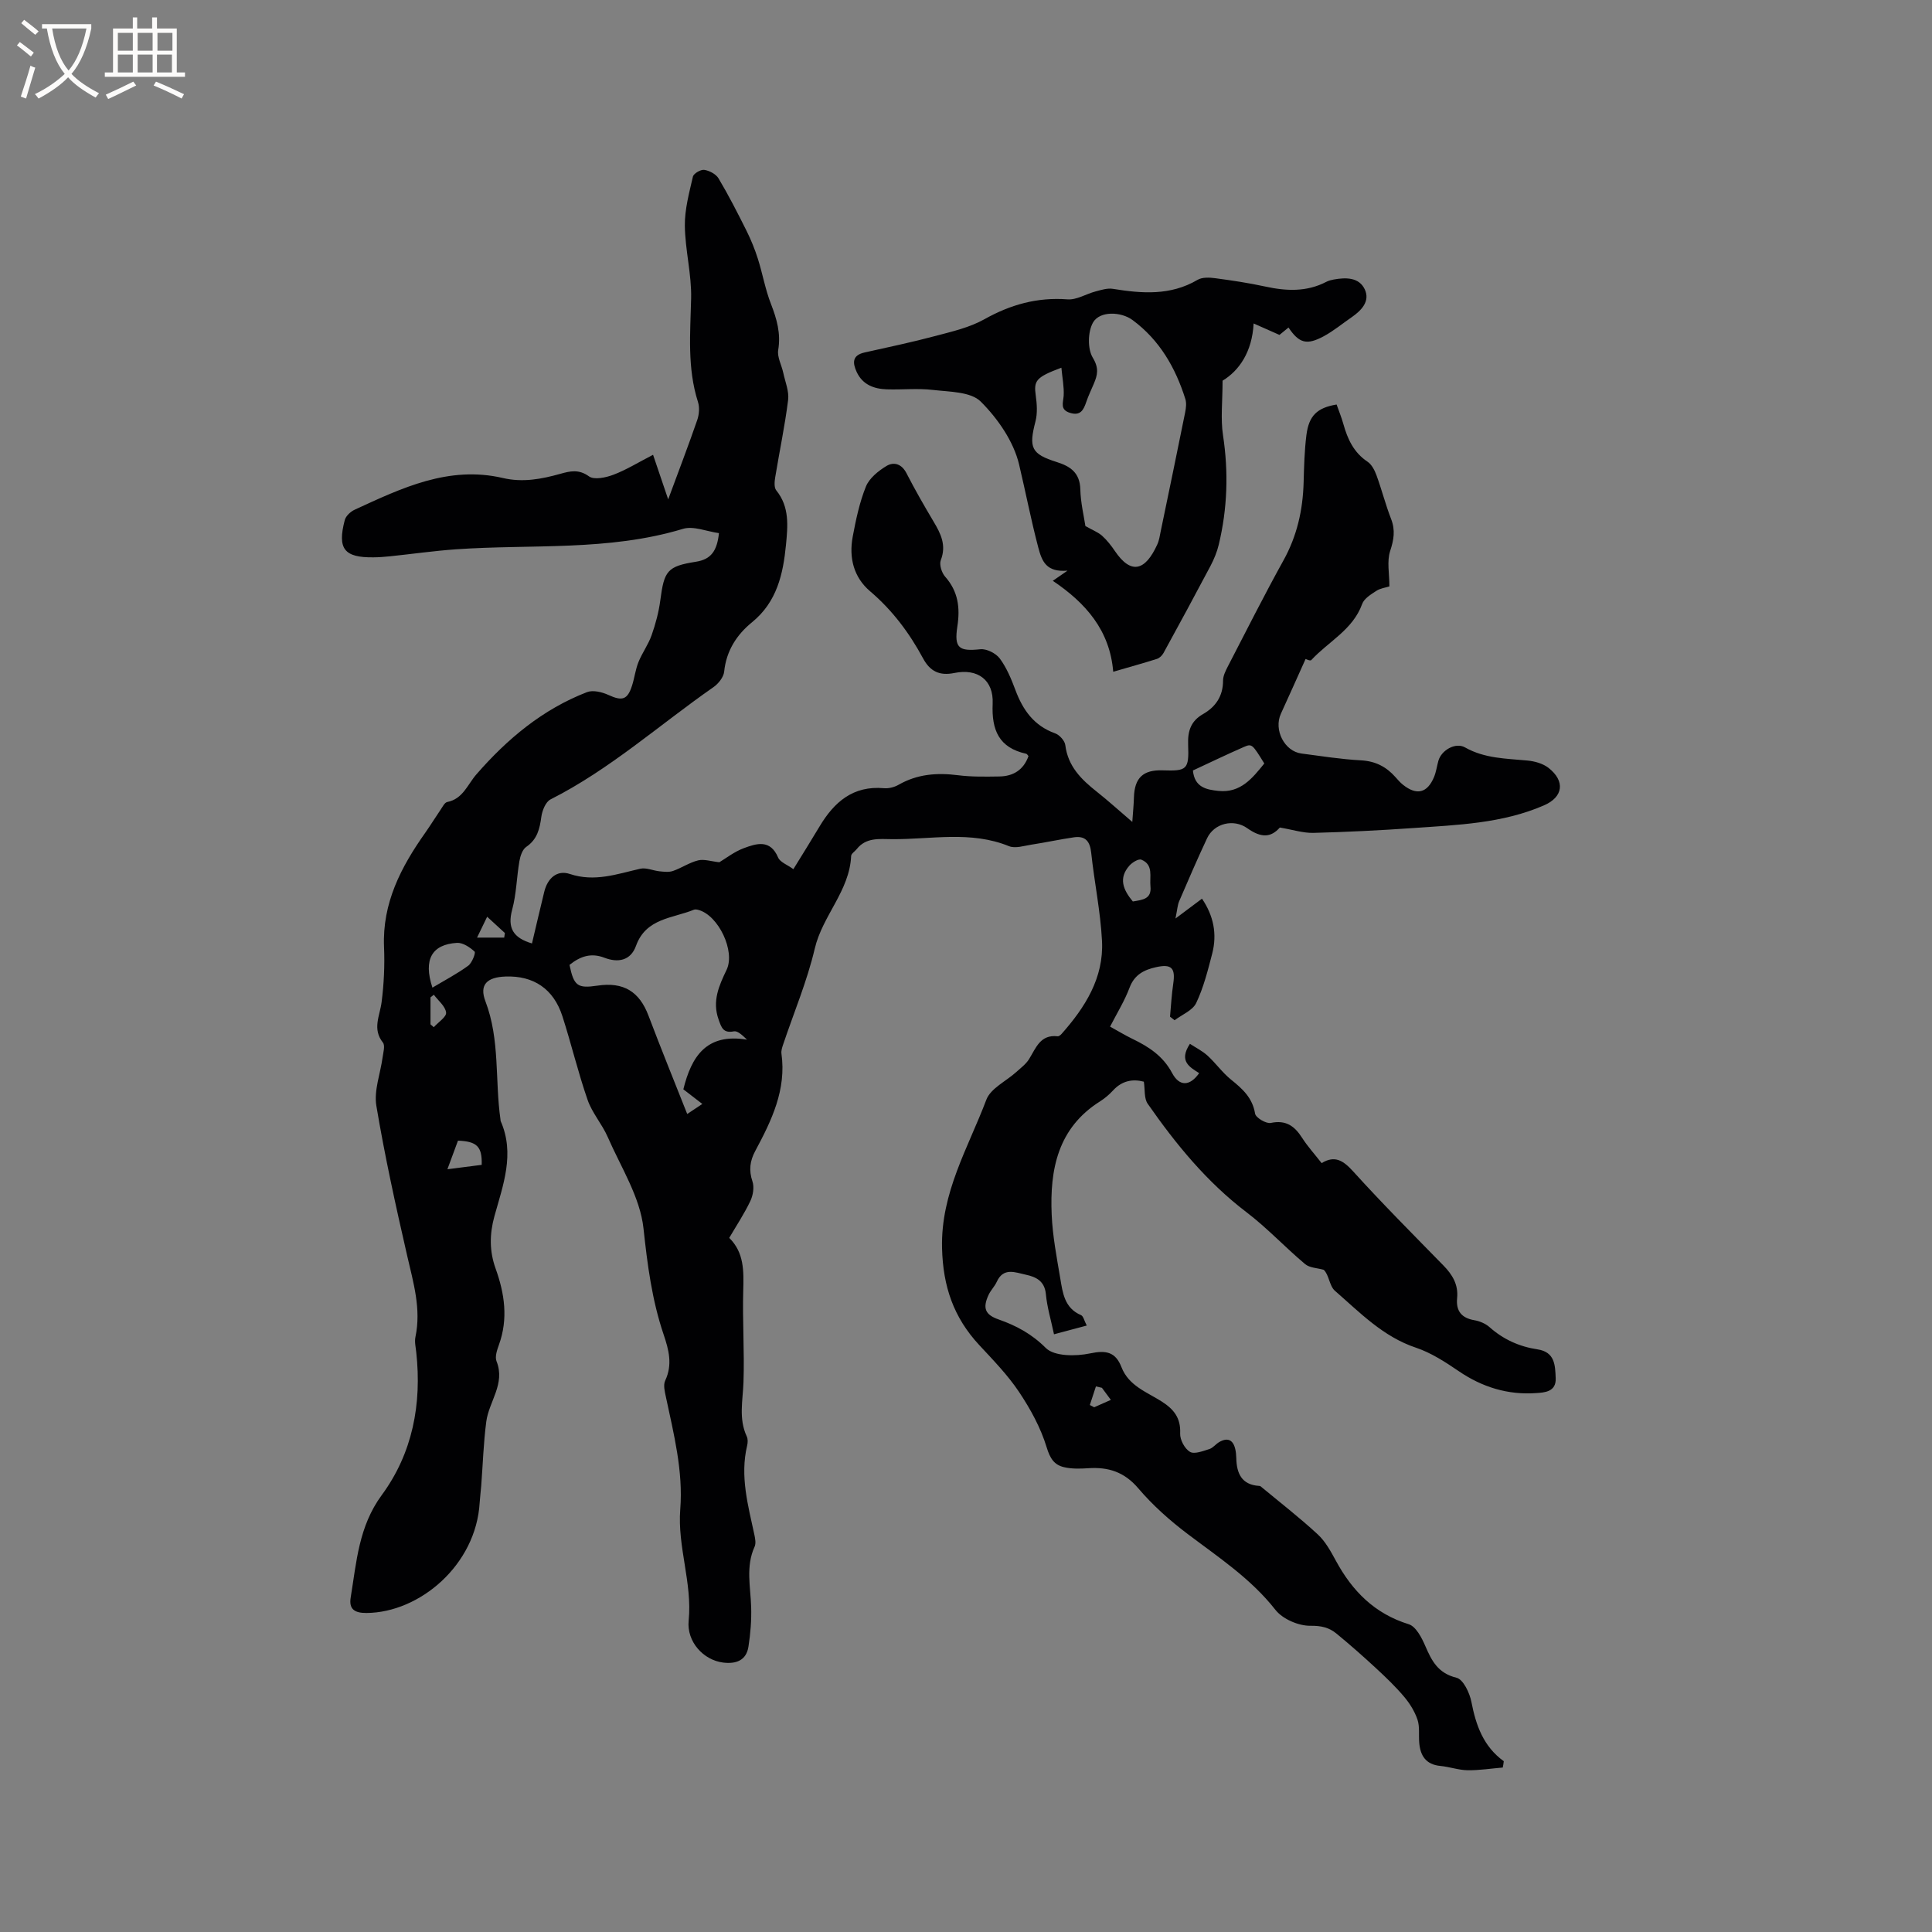 <svg enable-background="new 0 0 400 400" viewBox="0 0 400 400" xmlns="http://www.w3.org/2000/svg"><rect x="0" y="0" width="400" height="400" fill="#808080" stroke="none"/><path d="m311.13 365.95c-2.42.2-4.85.59-7.27.56-1.88-.03-3.75-.71-5.64-.89-3.03-.29-4.18-2.14-4.39-4.88-.12-1.58.13-3.28-.36-4.73-.58-1.69-1.59-3.33-2.75-4.7-1.76-2.09-3.75-4-5.76-5.86-2.69-2.49-5.45-4.93-8.28-7.25-1.51-1.24-3.14-1.63-5.37-1.6-2.45.03-5.74-1.38-7.24-3.29-5.09-6.49-11.79-10.88-18.21-15.74-3.68-2.78-7.21-5.93-10.19-9.43-2.89-3.4-6.21-4.44-10.36-4.16-1.67.11-3.42.16-5.03-.22-2.03-.48-2.88-1.81-3.58-4.11-1.23-4.05-3.36-7.94-5.73-11.48-2.34-3.5-5.34-6.58-8.22-9.68-5.29-5.69-7.52-12.1-7.71-20.1-.27-11.46 5.4-20.73 9.17-30.7.89-2.36 4.09-3.83 6.2-5.74.93-.84 2.01-1.64 2.65-2.68 1.43-2.31 2.32-5.13 5.91-4.72.25.03.6-.25.8-.47 4.88-5.5 8.77-11.61 8.39-19.24-.31-6.12-1.59-12.18-2.24-18.29-.25-2.4-1.23-3.54-3.6-3.19-2.92.43-5.82 1.06-8.74 1.51-1.56.24-3.37.85-4.68.32-7.95-3.24-16.13-1.38-24.21-1.45-2.62-.02-5.37-.4-7.31 2.05-.39.49-1.14.94-1.16 1.44-.33 7.23-5.93 12.34-7.53 19.16-1.59 6.77-4.34 13.27-6.56 19.89-.2.59-.42 1.26-.34 1.85 1.05 7.49-2.04 13.86-5.41 20.14-1.13 2.1-1.37 4.02-.59 6.34.4 1.19.12 2.87-.44 4.05-1.22 2.57-2.81 4.97-4.37 7.63 3.1 3.05 3.01 6.87 2.9 10.87-.18 6.33.27 12.67.05 19-.13 3.8-1.04 7.56.68 11.24.25.53.22 1.29.08 1.88-1.52 6.34.19 12.39 1.5 18.49.17.8.35 1.78.04 2.46-1.87 4.11-.83 8.32-.71 12.52.08 2.72-.14 5.48-.56 8.16-.44 2.88-2.58 3.63-5.22 3.31-4.12-.5-7.6-4.34-7.16-8.69.78-7.82-2.35-15.25-1.74-23.06.62-7.9-1.34-15.57-2.97-23.24-.24-1.11-.58-2.48-.15-3.39 1.56-3.3.75-6.37-.32-9.53-2.42-7.14-3.36-14.45-4.17-21.97-.7-6.51-4.69-12.7-7.41-18.94-1.16-2.66-3.22-4.96-4.16-7.67-1.98-5.69-3.37-11.59-5.22-17.33-1.82-5.66-5.97-8.43-11.77-8.22-3.8.13-5.49 1.66-4.17 5.12 3.05 7.99 1.95 16.36 3.12 24.5.02.1-.01.22.04.31 2.99 6.79.48 13.28-1.3 19.71-1.03 3.75-1.03 7.26.25 10.82 1.87 5.2 2.63 10.41.69 15.78-.39 1.08-.87 2.48-.5 3.41 1.87 4.68-1.57 8.32-2.12 12.49-.58 4.41-.71 8.87-1.05 13.31-.09 1.16-.25 2.32-.32 3.48-.75 12.91-12.41 22.75-23.41 22.84-2.55.02-3.69-.83-3.29-3.23 1.2-7.32 1.65-14.68 6.42-21.17 6.39-8.68 8.32-18.86 7.15-29.58-.11-1.05-.38-2.16-.17-3.16 1.23-5.83-.44-11.29-1.72-16.88-2.36-10.28-4.63-20.59-6.37-30.99-.53-3.18.84-6.66 1.29-10.01.14-1.03.56-2.45.07-3.07-2.25-2.84-.63-5.55-.27-8.41.48-3.76.66-7.6.5-11.38-.38-9.11 3.52-16.57 8.55-23.68 1.09-1.55 2.08-3.17 3.15-4.73.41-.59.83-1.5 1.38-1.61 3.26-.65 4.19-3.59 6.02-5.7 6.38-7.34 13.73-13.5 22.92-17.05 1.24-.48 3.12-.02 4.43.58 2.84 1.3 3.94 1.04 4.89-1.91.52-1.61.71-3.34 1.34-4.9.77-1.91 2.04-3.62 2.72-5.56.82-2.33 1.48-4.78 1.8-7.23.8-6.1 1.42-7.04 7.39-7.98 3.09-.49 4.36-2.21 4.75-5.92-2.51-.34-5.27-1.55-7.47-.88-15.42 4.66-31.32 3.13-47.01 4.23-4.53.32-9.04.97-13.57 1.44-1.16.12-2.32.21-3.49.22-6.05.07-7.5-1.75-5.93-7.71.22-.85 1.2-1.76 2.05-2.15 9.73-4.48 19.47-9.18 30.7-6.56 4.11.96 7.98.22 11.88-.87 2.02-.57 3.83-1 5.94.53 1.07.77 3.49.25 5.05-.34 2.65-1 5.1-2.53 8.21-4.13 1.02 3.01 1.97 5.8 3.13 9.23 2.23-6.03 4.21-11.21 6.02-16.44.39-1.14.51-2.6.15-3.72-2.25-7.05-1.59-14.21-1.42-21.42.12-5.01-1.24-10.04-1.3-15.07-.04-3.39.9-6.82 1.67-10.17.15-.65 1.62-1.51 2.35-1.4 1.07.16 2.43.88 2.96 1.77 2.09 3.51 3.95 7.16 5.78 10.82.93 1.87 1.73 3.83 2.36 5.82.98 3.09 1.53 6.34 2.71 9.35 1.21 3.12 2.07 6.1 1.5 9.53-.24 1.48.71 3.14 1.05 4.74.4 1.87 1.23 3.82 1 5.63-.67 5.35-1.8 10.65-2.67 15.98-.15.89-.26 2.13.22 2.72 2.78 3.42 2.38 7.39 2.01 11.26-.59 6.06-1.87 11.84-7.03 16.04-3.16 2.57-5.33 5.9-5.77 10.23-.12 1.15-1.2 2.5-2.22 3.21-11.2 7.8-21.42 17.02-33.73 23.24-1.01.51-1.72 2.3-1.9 3.59-.34 2.51-.84 4.68-3.13 6.24-.79.54-1.23 1.89-1.41 2.94-.58 3.34-.62 6.8-1.5 10.05-1.02 3.78.19 5.84 4.1 7 .84-3.56 1.67-7.13 2.54-10.69.68-2.79 2.62-4.59 5.31-3.69 5.14 1.71 9.76 0 14.58-1.09 1.23-.28 2.67.41 4.02.54.91.09 1.93.21 2.75-.08 1.78-.62 3.4-1.75 5.21-2.19 1.24-.3 2.68.21 4.38.39 1.33-.79 3.08-2.18 5.08-2.92 2.63-.98 5.47-1.88 7.09 1.94.42.98 1.92 1.5 3.16 2.41 1.92-3.12 3.7-5.96 5.42-8.84 3.02-5.06 6.95-8.5 13.35-7.92.99.09 2.16-.22 3.03-.72 3.86-2.21 7.93-2.52 12.26-1.97 2.82.36 5.72.3 8.58.26 2.9-.04 5.03-1.38 6.04-4.22-.18-.19-.3-.44-.47-.48-5.65-1.24-7.19-4.89-6.95-10.37.22-4.91-3.11-7.34-7.91-6.36-3.07.63-5.04-.3-6.51-3.04-2.83-5.25-6.35-9.96-10.95-13.87-3.42-2.91-4.41-6.96-3.61-11.28.66-3.53 1.41-7.11 2.74-10.41.7-1.72 2.55-3.22 4.23-4.24 1.53-.93 3.16-.48 4.17 1.49 1.74 3.39 3.64 6.7 5.59 9.98 1.5 2.51 2.72 4.91 1.51 8.02-.35.9.18 2.59.89 3.4 2.71 3.05 3.14 6.44 2.54 10.32-.69 4.51.35 5.18 4.76 4.72 1.3-.14 3.22.84 4.03 1.92 1.42 1.92 2.38 4.25 3.23 6.52 1.54 4.14 3.84 7.4 8.22 8.97.91.32 2 1.53 2.11 2.44.55 4.4 3.32 7.12 6.54 9.66 2.31 1.83 4.5 3.82 7.33 6.24.15-2.13.3-3.62.34-5.11.13-4.02 1.9-5.7 5.93-5.57 5.05.17 5.49-.13 5.29-5.33-.11-2.82.57-4.88 3.09-6.32 2.63-1.51 4.14-3.73 4.14-6.93 0-.99.53-2.03 1-2.95 3.8-7.34 7.51-14.72 11.51-21.94 2.81-5.07 4.01-10.42 4.17-16.12.09-3.28.17-6.58.58-9.83.51-4.02 2.22-5.65 6.25-6.32.46 1.31 1.01 2.65 1.4 4.04.87 3.12 2.15 5.9 5 7.8.87.58 1.48 1.78 1.86 2.82 1.09 2.98 1.87 6.08 3.02 9.03.91 2.34.57 4.32-.2 6.66-.69 2.13-.15 4.66-.15 7.31-.8.26-1.88.38-2.7.92-1.12.73-2.54 1.59-2.94 2.72-1.93 5.36-7.01 7.78-10.54 11.62-.21.23-1.18-.25-1.17-.24-1.73 3.85-3.41 7.61-5.12 11.35-1.52 3.33.74 7.77 4.27 8.23 4.1.53 8.19 1.19 12.31 1.41 3.01.16 5.25 1.33 7.16 3.49.49.56.98 1.12 1.56 1.58 2.82 2.24 5.02 1.71 6.41-1.61.44-1.06.59-2.24.9-3.36.62-2.2 3.54-3.89 5.51-2.78 4.07 2.31 8.5 2.3 12.92 2.72 1.5.14 3.2.61 4.36 1.51 3.51 2.74 3.07 6.04-.92 7.77-8.64 3.76-17.92 4.05-27.1 4.7-6.87.48-13.75.82-20.63 1-2.14.05-4.3-.66-6.96-1.11-1.8 2.03-3.77 2.25-6.75.14-2.8-1.99-6.85-1.05-8.32 2.09-2.02 4.3-3.9 8.67-5.78 13.04-.34.8-.38 1.72-.76 3.57 2.28-1.71 3.75-2.81 5.49-4.11 2.39 3.52 3.16 7.3 2.12 11.35-.9 3.48-1.79 7.03-3.32 10.25-.74 1.55-2.93 2.4-4.47 3.57-.32-.25-.63-.49-.95-.74.21-2.28.33-4.57.67-6.84.48-3.25-.36-4.13-3.6-3.4-2.45.55-4.43 1.54-5.44 4.22-1.03 2.75-2.61 5.29-4.04 8.08 1.67.92 3.11 1.8 4.62 2.53 3.38 1.63 6.35 3.55 8.23 7.09 1.51 2.84 3.7 2.72 5.59.01-1.93-1.24-4.29-2.45-1.91-6.07 1.19.78 2.56 1.46 3.65 2.45 1.71 1.56 3.07 3.52 4.86 4.96 2.37 1.91 4.44 3.75 4.98 7.04.14.85 2.29 2.13 3.25 1.93 3.15-.66 4.93.65 6.49 3.09 1.14 1.78 2.58 3.36 4.04 5.23 2.74-1.68 4.5-.52 6.54 1.73 6.04 6.67 12.4 13.04 18.69 19.48 1.87 1.91 3.1 3.97 2.82 6.75-.26 2.65.91 4.12 3.59 4.57 1.1.19 2.3.7 3.12 1.43 2.87 2.55 6.19 4.04 9.93 4.6 3.63.55 3.66 3.3 3.77 5.99.12 2.84-2.39 2.95-4.01 3.06-5.85.43-11.2-1.21-16.1-4.56-2.76-1.88-5.68-3.78-8.81-4.83-6.83-2.28-11.62-7.29-16.78-11.78-1.18-1.02-1.22-3.34-2.33-4.35-1.31-.38-2.91-.39-3.86-1.19-4.13-3.47-7.83-7.46-12.11-10.72-8.23-6.26-14.64-14.1-20.47-22.47-.78-1.11-.54-2.93-.8-4.57-2.28-.6-4.5-.23-6.37 1.81-.78.85-1.7 1.63-2.67 2.25-8.78 5.51-10.45 14.13-10.04 23.47.19 4.42 1.04 8.83 1.78 13.21.5 2.98.87 6.14 4.29 7.59.5.21.67 1.18 1.19 2.16-2.31.61-4.29 1.14-6.78 1.81-.63-2.98-1.43-5.61-1.68-8.29-.25-2.75-2.05-3.6-4.17-4.05-2.15-.46-4.62-1.59-6.01 1.49-.43.95-1.24 1.73-1.68 2.68-1.27 2.73-.74 4.11 2.03 5.08 3.7 1.3 6.87 2.99 9.82 5.93 1.76 1.75 6.21 1.74 9.15 1.12 3.37-.72 5.3-.28 6.52 2.87 1.49 3.83 5.22 5.12 8.28 7.06 2.57 1.64 4 3.43 3.86 6.65-.06 1.29.94 3.16 2.03 3.8.92.54 2.7-.17 4.02-.58.76-.24 1.33-1.05 2.06-1.46 1.69-.97 2.84-.47 3.29 1.44.15.61.2 1.26.22 1.89.07 3.15 1.08 5.51 4.7 5.76.1.01.23.01.31.07 3.98 3.3 8.07 6.47 11.86 9.97 1.59 1.47 2.71 3.54 3.77 5.49 3.4 6.26 8 10.92 15.06 13.11 1.49.46 2.69 2.78 3.43 4.5 1.34 3.11 2.65 5.65 6.47 6.58 1.39.34 2.72 3.14 3.08 5.01.94 4.84 2.47 9.21 6.7 12.27-.05.49-.13.9-.21 1.31zm-193.22-166.18c.9 4.36 1.67 4.91 5.75 4.3 5.44-.82 8.72 1.21 10.61 6.23 2.55 6.74 5.27 13.42 8.01 20.34.96-.64 1.95-1.3 3.13-2.08-1.5-1.16-2.74-2.11-3.93-3.03 1.68-6.8 4.77-11.67 13.18-10.28-1.04-1-1.97-1.86-2.72-1.72-2.22.43-2.57-.78-3.17-2.47-1.35-3.81.09-6.98 1.66-10.26 1.86-3.88-1.7-11.31-5.83-12.41-.29-.08-.66-.15-.91-.05-4.42 1.81-9.94 1.73-12.01 7.48-1.12 3.11-3.76 3.54-6.54 2.47-2.73-1.05-4.94-.35-7.23 1.48zm143.85-41.7c-2.5-4.03-2.55-4.15-4.27-3.4-3.57 1.56-7.08 3.26-10.51 4.85.34 3.54 2.86 3.97 5.29 4.23 4.59.47 7.04-2.65 9.49-5.68zm-172.23 46.41c2.58-1.54 5.12-2.87 7.41-4.54.79-.58 1.59-2.67 1.32-2.92-.97-.9-2.43-1.88-3.65-1.81-5.18.32-7.01 3.42-5.08 9.27zm145.01-17.84c2.04-.34 3.92-.5 3.65-3.13-.21-2.02.68-4.48-1.88-5.52-.58-.24-1.89.56-2.48 1.23-2.3 2.59-1.3 5.01.71 7.42zm-134.81 54.53c.11-3.78-.97-4.86-4.91-5.01-.66 1.78-1.34 3.62-2.19 5.92 2.7-.34 4.92-.63 7.1-.91zm1.13-51.37c-.73 1.51-1.26 2.61-2.09 4.32h5.62c.05-.32.09-.64.14-.95-1.13-1.04-2.26-2.07-3.67-3.37zm-11.73 22.28c.23.2.45.39.68.59.91-1.02 2.65-2.13 2.55-3.03-.15-1.31-1.63-2.47-2.54-3.69-.23.18-.46.37-.69.55zm139.01 75.25c-.41-.1-.83-.19-1.24-.29-.42 1.28-.84 2.56-1.26 3.85.3.16.6.31.9.47 1.09-.49 2.19-.97 3.45-1.53-.75-1.02-1.3-1.76-1.85-2.5z" fill="#010103"/><path d="m230.48 139.08c-.7-8.57-5.67-14.23-12.51-18.83 1.06-.73 1.67-1.15 3.04-2.1-4.37.35-5.28-1.88-6.05-4.81-1.5-5.7-2.62-11.49-3.97-17.18-1.13-4.76-4.4-9.49-7.94-13.02-2.07-2.06-6.48-2.01-9.9-2.41-3.14-.37-6.35-.02-9.53-.12-2.67-.09-5.02-.95-6.25-3.59-.87-1.88-.96-3.46 1.62-4.04 4.93-1.1 9.87-2.14 14.75-3.44 3.42-.91 7.01-1.73 10.06-3.44 5.44-3.05 10.97-4.59 17.23-4.12 1.88.14 3.84-1.13 5.79-1.64 1.17-.31 2.44-.72 3.58-.54 6.03.98 11.93 1.44 17.54-1.86.96-.57 2.46-.5 3.66-.34 3.46.46 6.92.98 10.33 1.72 4.36.95 8.59 1.16 12.69-.98.46-.24 1-.37 1.52-.47 2.52-.46 5.26-.47 6.43 2.06 1.13 2.45-.7 4.35-2.74 5.76-1.92 1.32-3.73 2.83-5.77 3.93-3.53 1.9-5.1 1.44-7.29-1.81-.73.6-1.45 1.19-1.87 1.53-1.71-.76-3.22-1.43-5.35-2.37-.31 5.89-2.98 9.75-6.43 11.85 0 4.31-.43 7.87.09 11.28 1.16 7.65.92 15.18-.88 22.67-.36 1.51-.98 3-1.7 4.38-3.2 6.05-6.46 12.07-9.75 18.07-.28.5-.82 1.03-1.36 1.2-2.81.89-5.64 1.67-9.04 2.66zm-10.73-62.95c-5.28 1.97-5.74 2.67-5.31 5.75.25 1.76.38 3.69-.06 5.38-1.41 5.44-.89 6.73 4.41 8.4 2.86.9 4.79 2.24 4.88 5.66.07 2.8.75 5.58 1.05 7.59 1.58.9 2.66 1.3 3.46 2.02 1.01.91 1.88 2.02 2.65 3.16 3.36 4.96 6.3 4.09 8.78-1.38.39-.85.52-1.83.71-2.75 1.7-8.18 3.4-16.37 5.05-24.56.18-.91.31-1.95.04-2.8-2.05-6.5-5.34-12.21-10.93-16.34-2.38-1.76-6.79-1.92-8.18.51-1.09 1.91-1.16 5.46-.05 7.29 1.31 2.16.99 3.55.22 5.38-.54 1.27-1.14 2.51-1.58 3.81-.56 1.66-1.22 2.89-3.35 2.23-2.11-.65-1.43-2.04-1.32-3.54.11-1.86-.29-3.75-.47-5.81z" fill="#010103"/><g fill="#fcfbfa"><path d="m6.4 11.7c-1-.8-1.9-1.6-2.9-2.3l.6-.7c.9.7 1.9 1.4 2.9 2.2zm-2.1 8.3c.7-2.1 1.4-4.2 2-6.4.2.1.6.3 1 .4-.7 2.3-1.3 4.4-1.9 6.4zm3-12.8c-1.1-.9-2.1-1.7-2.9-2.4l.6-.7c1 .8 2 1.5 3 2.4zm1.4-1.3v-.9h10.2v.9c-.9 4.2-2.3 7.3-4.1 9.4 1.3 1.4 3.2 2.7 5.7 4-.2.2-.4.5-.7.9-2.5-1.4-4.4-2.7-5.7-4.2-1.4 1.5-3.5 3-6.1 4.4 0 0 0 0-.1-.1-.3-.4-.5-.7-.7-.8 2.7-1.3 4.7-2.8 6.2-4.2-1.8-2.2-3-5.3-3.7-9.4zm9.2 0h-7.1c.6 3.8 1.7 6.7 3.4 8.7 1.7-2 2.9-4.8 3.7-8.7z"/><path d="m31.6 3.6h.9v2.3h4.1v9.1h1.7v.9h-16.6v-.9h1.7v-9.1h4.1v-2.3h.9v2.3h3.1v-2.3zm-4 13.3.6.8c-1.9.9-3.8 1.9-5.8 2.8-.2-.3-.3-.6-.5-.9 2-.9 3.9-1.8 5.7-2.7zm-3.2-10.1v3.7h3.1v-3.7zm0 4.5v3.7h3.1v-3.7zm4.1-4.5v3.7h3.1v-3.7zm0 4.5v3.7h3.1v-3.7zm9.1 9.1c-2.1-1.1-4.1-2-5.8-2.7l.5-.8c2.2.9 4.1 1.8 5.8 2.6zm-1.9-13.6h-3.1v3.7h3.1zm-3.2 4.5v3.7h3.1v-3.7z"/></g></svg>